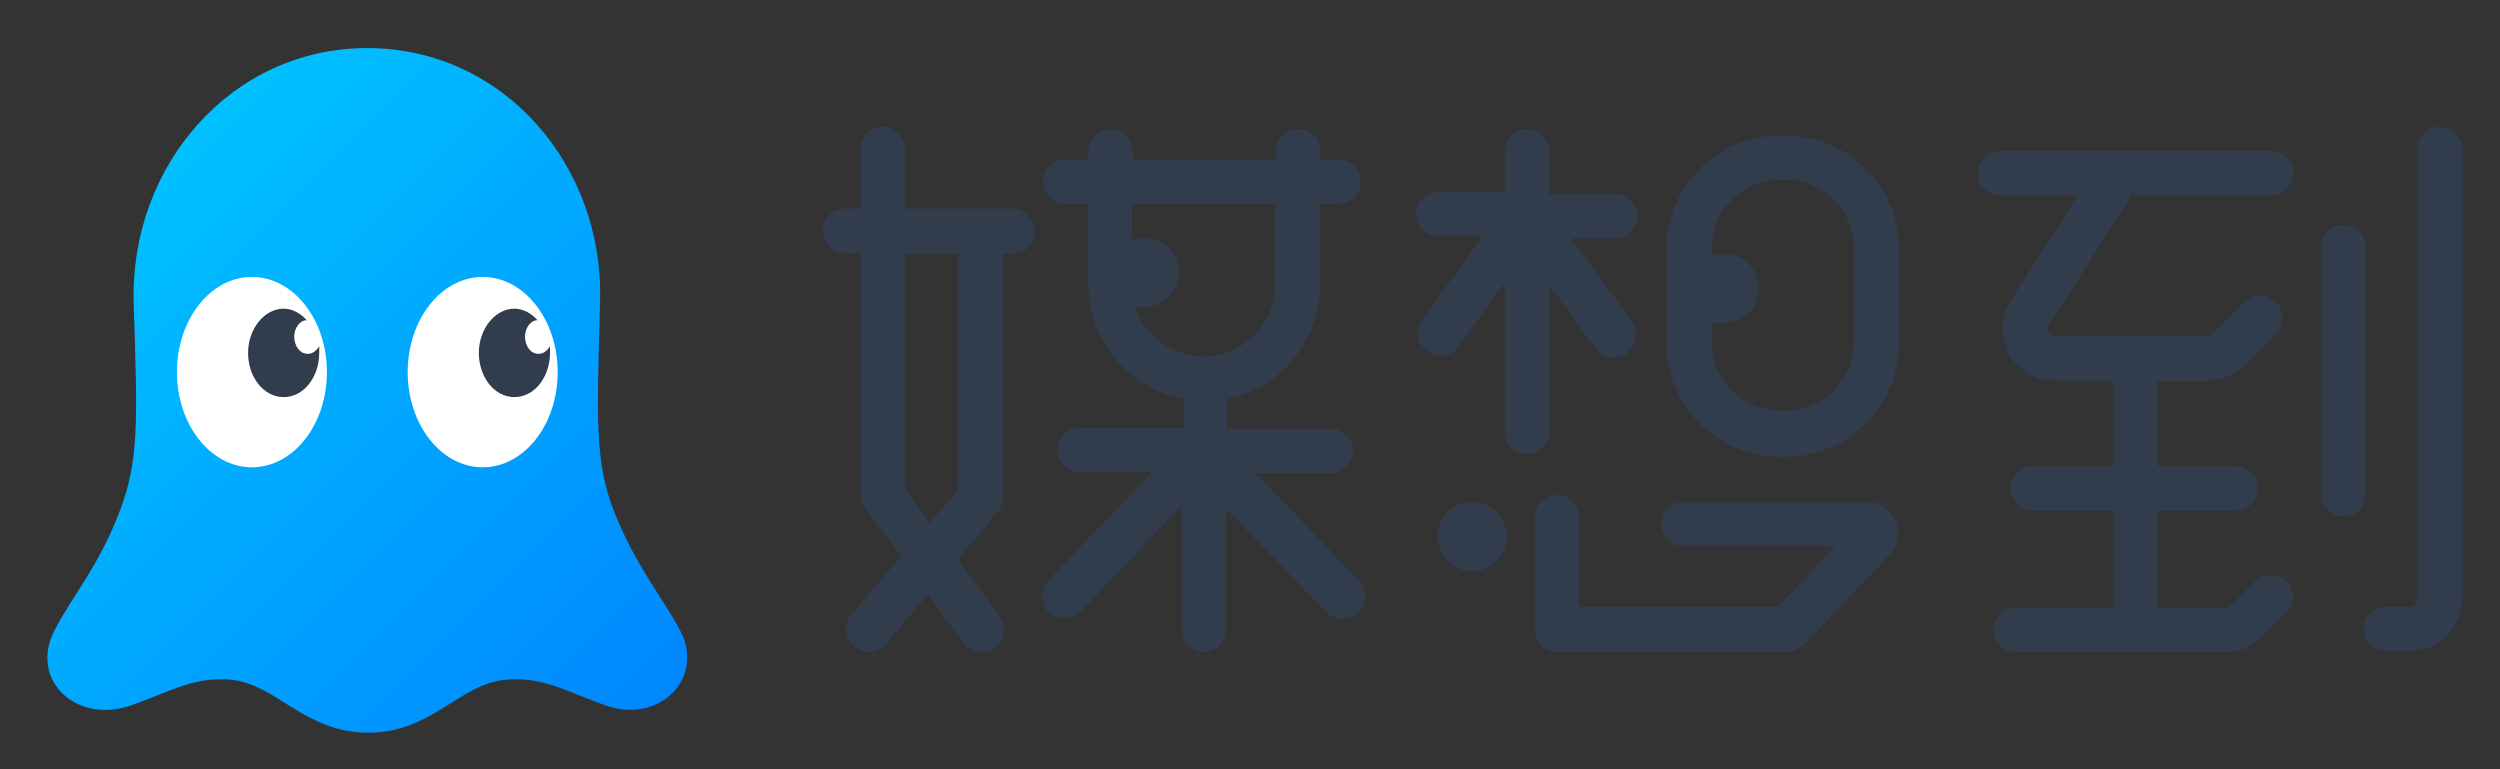 <?xml version="1.0" encoding="utf-8"?>
<!-- Generator: Adobe Illustrator 21.0.0, SVG Export Plug-In . SVG Version: 6.00 Build 0)  -->
<svg version="1.1" id="图层_1" xmlns="http://www.w3.org/2000/svg" xmlns:xlink="http://www.w3.org/1999/xlink" x="0px" y="0px"
	 viewBox="0 0 260 80" style="enable-background:new 0 0 260 80;" xml:space="preserve">
<rect x="0" y="0" width="260" height="80" fill="#333333" stroke="none"/>
<style type="text/css">
	.st0{fill:#313D4C;}
	.st1{fill:url(#SVGID_1_);}
	.st2{fill:#FFFFFF;}
</style>
<g>
	<g>
		<path class="st0" d="M234.5,60.5L232,63c-0.1,0.1-0.3,0.2-0.5,0.2h-7.1V53.1h8.1c1.3,0,2.3-1,2.3-2.3s-1-2.3-2.3-2.3h-8.1v-8.9
			h5.1c1.5,0,2.8-0.6,3.9-1.6l3.3-3.3c0.9-0.9,0.9-2.4,0-3.3c-0.9-0.9-2.4-0.9-3.3,0l-3.3,3.3c-0.1,0.1-0.3,0.2-0.5,0.2h-15.9
			c-0.4,0-0.6-0.2-0.6-0.4c-0.1-0.1-0.2-0.4,0-0.7l8.6-13.5h14.5c1.3,0,2.3-1,2.3-2.3c0-1.3-1-2.3-2.3-2.3H208c-1.3,0-2.3,1-2.3,2.3
			c0,1.3,1,2.3,2.3,2.3h8.1l-7,11c-1.1,1.7-1.1,3.8-0.2,5.5c1,1.7,2.8,2.8,4.8,2.8h6.1v8.9h-8.4c-1.3,0-2.3,1-2.3,2.3s1,2.3,2.3,2.3
			h8.4v10.1h-10.2c-1.3,0-2.3,1-2.3,2.3s1,2.3,2.3,2.3h21.9c1.5,0,2.8-0.6,3.8-1.6l2.5-2.5c0.9-0.9,0.9-2.4,0-3.3
			C236.9,59.6,235.4,59.6,234.5,60.5z"/>
		<path class="st0" d="M246,25.7c0-1.3-1-2.3-2.3-2.3s-2.3,1-2.3,2.3v25.7c0,1.3,1,2.3,2.3,2.3s2.3-1,2.3-2.3V25.7z"/>
		<path class="st0" d="M253.7,13.2c-1.3,0-2.3,1-2.3,2.3v46.8c0,0.5-0.4,0.8-0.8,0.8h-2.5c-1.3,0-2.3,1-2.3,2.3s1,2.3,2.3,2.3h2.5
			c3,0,5.5-2.5,5.5-5.5V15.5C256.1,14.2,255,13.2,253.7,13.2z"/>
		<path class="st0" d="M105.2,21.7H94.1v-6.2c0-1.3-1-2.3-2.3-2.3c-1.3,0-2.3,1-2.3,2.3v6.2h-1.6c-1.3,0-2.3,1-2.3,2.3
			c0,1.3,1,2.3,2.3,2.3h1.6v25.1c0,0.5,0.2,1,0.5,1.4l3.7,5.1l-5.2,6c-0.8,1-0.7,2.5,0.3,3.3c0.4,0.4,1,0.6,1.5,0.6
			c0.7,0,1.3-0.3,1.8-0.8l4.4-5.2l3.7,5.1c0.5,0.6,1.2,1,1.9,1c0.5,0,1-0.1,1.4-0.5c1-0.8,1.3-2.2,0.5-3.3l-4.4-5.9l4.1-4.9
			c0.4-0.4,0.6-1,0.6-1.5V26.4h1c1.3,0,2.3-1,2.3-2.3C107.6,22.8,106.5,21.7,105.2,21.7z M99.6,51l-2.9,3.4l-2.6-3.6V26.4h5.5V51z"
			/>
		<path class="st0" d="M130.6,49.2h7.8c1.3,0,2.3-1,2.3-2.3s-1-2.3-2.3-2.3h-10.8v-3.1c5.5-1.1,9.7-6,9.7-11.9v-8.4h1.9
			c1.3,0,2.3-1,2.3-2.3c0-1.3-1-2.3-2.3-2.3h-1.9v-0.9c0-1.3-1-2.3-2.3-2.3s-2.3,1-2.3,2.3v0.9h-14.9v-0.9c0-1.3-1-2.3-2.3-2.3
			s-2.3,1-2.3,2.3v0.9h-2.4c-1.3,0-2.3,1-2.3,2.3c0,1.3,1,2.3,2.3,2.3h2.4v8.4c0,5.9,4.3,10.9,9.9,11.9v3h-10.8
			c-1.3,0-2.3,1-2.3,2.3s1,2.3,2.3,2.3h7.5L109,60.4c-0.9,0.9-0.9,2.4,0.1,3.3c0.5,0.4,1,0.6,1.6,0.6c0.6,0,1.2-0.2,1.7-0.7
			l10.5-11.1v13c0,1.3,1,2.3,2.3,2.3s2.3-1,2.3-2.3V52.9l10.5,10.8c0.9,0.9,2.4,0.9,3.3,0c0.9-0.9,0.9-2.4,0-3.3L130.6,49.2z
			 M118,31.8c0.3,0.1,0.6,0.1,1,0.1c2,0,3.6-1.6,3.6-3.6s-1.6-3.6-3.6-3.6c-0.5,0-0.9,0.1-1.3,0.2v-3.7h14.9v8.4
			c0,4.1-3.3,7.5-7.5,7.5C121.8,37,118.9,34.8,118,31.8z"/>
		<path class="st0" d="M161.1,45.1V29.6l4.8,6.6c0.5,0.6,1.2,1,1.9,1c0.5,0,1-0.1,1.4-0.5c1-0.8,1.3-2.2,0.5-3.3l-6.3-8.6h4.6
			c1.3,0,2.3-1,2.3-2.3c0-1.3-1-2.3-2.3-2.3h-6.9v-4.5c0-1.3-1-2.3-2.3-2.3s-2.3,1-2.3,2.3V20h-6.9c-1.3,0-2.3,1-2.3,2.3
			c0,1.3,1,2.3,2.3,2.3h4.6l-6.3,8.6c-0.8,1-0.5,2.5,0.5,3.3c0.4,0.3,0.9,0.5,1.4,0.5c0.7,0,1.4-0.3,1.9-1l4.8-6.6v15.5
			c0,1.3,1,2.3,2.3,2.3S161.1,46.4,161.1,45.1z"/>
		<path class="st0" d="M185.7,14.1h-0.6c-6.5,0-11.8,5.3-11.8,11.8v9.8c0,6.5,5.3,11.8,11.8,11.8h0.6c6.5,0,11.8-5.3,11.8-11.8v-9.8
			C197.5,19.4,192.2,14.1,185.7,14.1z M192.8,35.6c0,3.9-3.2,7.1-7.1,7.1h-0.6c-3.9,0-7.1-3.2-7.1-7.1v-2.2c0.4,0.2,0.8,0.2,1.3,0.2
			c2,0,3.6-1.6,3.6-3.6s-1.6-3.6-3.6-3.6c-0.5,0-0.9,0.1-1.3,0.2v-0.8c0-3.9,3.2-7.1,7.1-7.1h0.6c3.9,0,7.1,3.2,7.1,7.1V35.6z"/>
		<path class="st0" d="M194.1,52.2h-19c-1.3,0-2.3,1-2.3,2.3s1,2.3,2.3,2.3h15.8l-6,6.3h-20.7v-9.3c0-1.3-1-2.3-2.3-2.3
			c-1.3,0-2.3,1-2.3,2.3v11.7c0,1.3,1,2.3,2.3,2.3h24c0.6,0,1.3-0.3,1.7-0.7l8.9-9.4c0.9-1,1.2-2.4,0.6-3.6
			C196.6,52.9,195.4,52.2,194.1,52.2z"/>
		<circle class="st0" cx="153.1" cy="55.8" r="3.6"/>
	</g>
	<linearGradient id="SVGID_1_" gradientUnits="userSpaceOnUse" x1="11.018" y1="22.36" x2="65.326" y2="76.667">
		<stop  offset="0" style="stop-color:#00C1FF"/>
		<stop  offset="1" style="stop-color:#0087FF"/>
	</linearGradient>
	<path class="st1" d="M70.7,65.5c-1.8-3.4-4.5-6.5-6.8-12.2c-2.1-5.4-1.8-9.7-1.5-21.8C62.9,17.3,52.4,5,38.2,5S13.5,17.3,13.9,31.5
		c0.4,12.1,0.6,16.4-1.5,21.8C10.2,59,7.5,62,5.7,65.5c-2.7,5.1,2.1,9.8,7.8,7.9c4.1-1.4,6.6-3.1,10.6-2.7c4.7,0.5,7.6,5.5,14.2,5.5
		s9.4-5,14.2-5.5c4-0.4,6.5,1.3,10.6,2.7C68.6,75.3,73.4,70.5,70.7,65.5z"/>
	<g>
		<g>
			<g>
				<ellipse class="st2" cx="26.2" cy="38.7" rx="7.8" ry="9.9"/>
			</g>
			<path class="st0" d="M32,36.8c-0.8,0-1.4-0.8-1.4-1.8c0-0.9,0.6-1.7,1.3-1.7c-0.6-0.7-1.5-1.2-2.4-1.2c-2,0-3.7,2.1-3.7,4.6
				c0,2.5,1.6,4.6,3.7,4.6s3.7-2.1,3.7-4.6c0-0.2,0-0.5,0-0.7C32.9,36.5,32.5,36.8,32,36.8z"/>
		</g>
		<g>
			<g>
				<ellipse class="st2" cx="50.2" cy="38.7" rx="7.8" ry="9.9"/>
			</g>
			<path class="st0" d="M56,36.8c-0.8,0-1.4-0.8-1.4-1.8c0-0.9,0.6-1.7,1.3-1.7c-0.6-0.7-1.5-1.2-2.4-1.2c-2,0-3.7,2.1-3.7,4.6
				c0,2.5,1.6,4.6,3.7,4.6s3.7-2.1,3.7-4.6c0-0.2,0-0.5,0-0.7C56.9,36.5,56.5,36.8,56,36.8z"/>
		</g>
	</g>
</g>
</svg>
